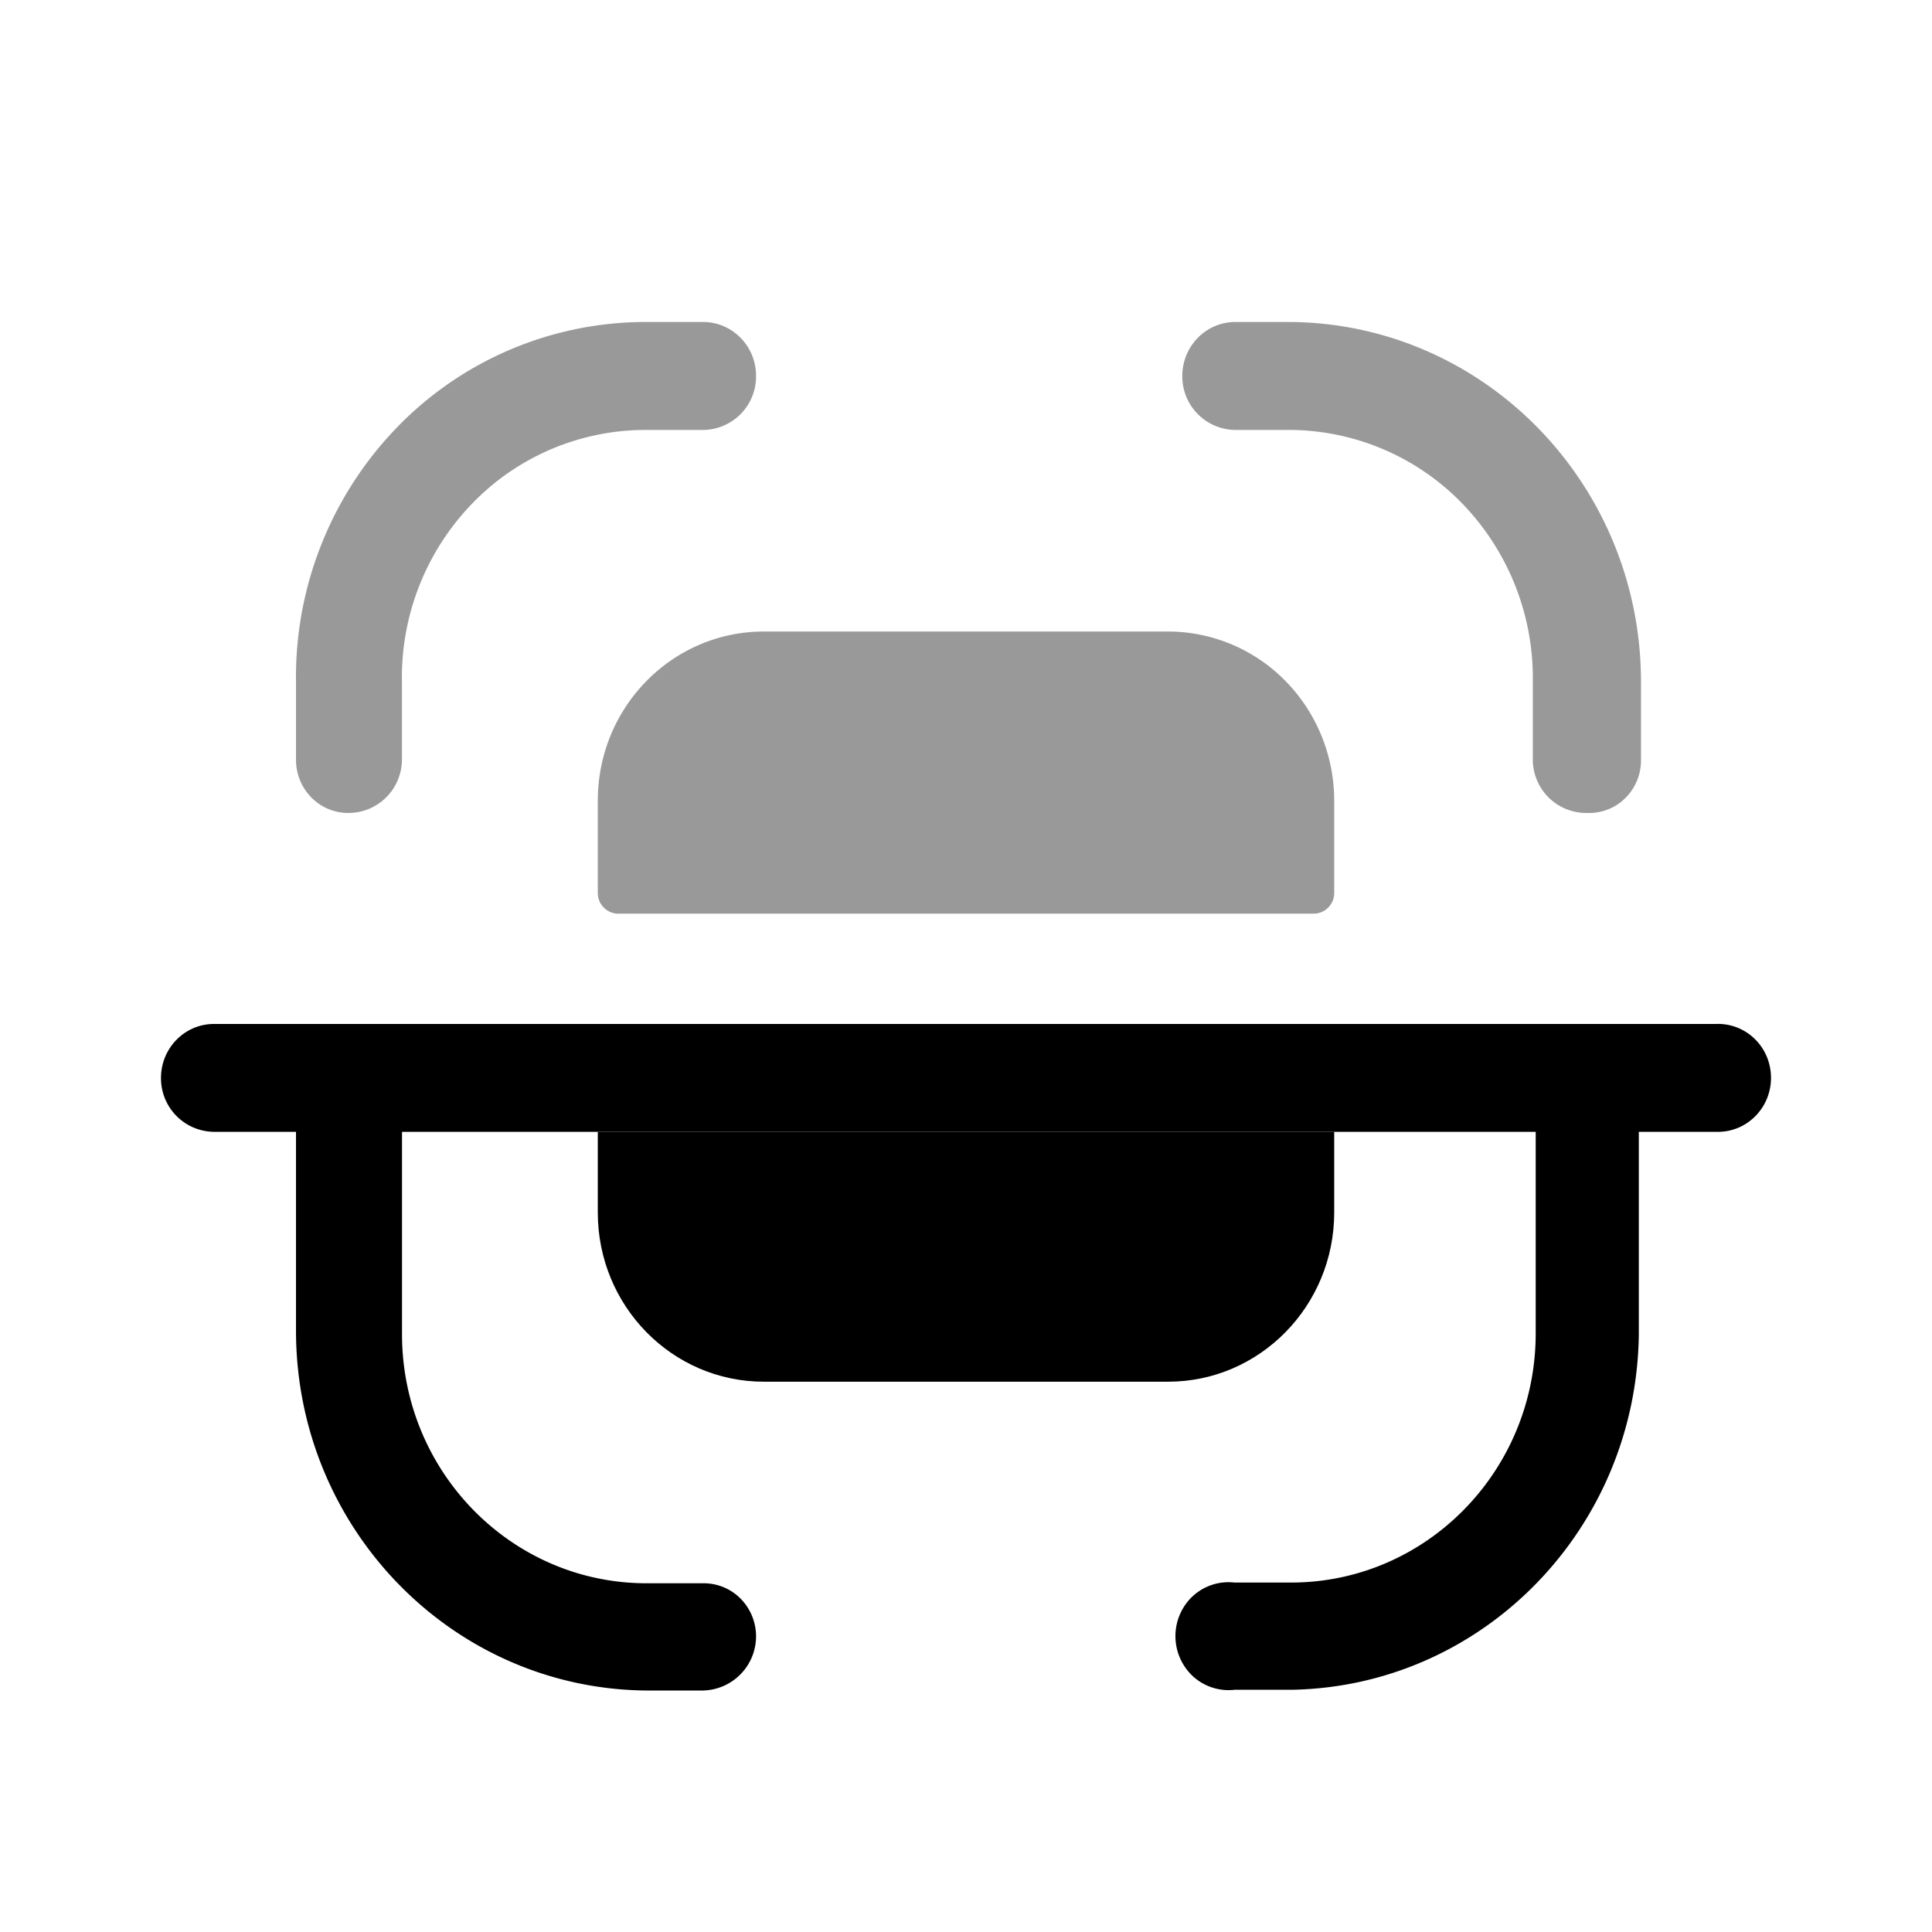 <svg xmlns="http://www.w3.org/2000/svg" viewBox="0 0 24 24" fill="currentColor" focusable="false">
  <path d="M19.7 10.099a.664.664 0 01-.659-.662v-.966a3.116 3.116 0 00-.859-2.198 3.003 3.003 0 00-2.135-.932h-.702a.665.665 0 01-.658-.67c0-.37.294-.671.658-.671h.702c2.404.03 4.338 2.023 4.338 4.471v.957a.66.66 0 01-.182.473.635.635 0 01-.46.198H19.7zm-15.365 0a.644.644 0 01-.465-.19.668.668 0 01-.193-.472v-.966a4.461 4.461 0 011.251-3.158A4.298 4.298 0 018.014 4h.72c.364 0 .658.3.658.67a.664.664 0 01-.658.671h-.711a2.993 2.993 0 00-2.16.917 3.107 3.107 0 00-.87 2.213v.966a.665.665 0 01-.658.662z" opacity=".4"/>
  <path d="M20.358 14.06v2.513c-.028 2.418-1.937 4.375-4.31 4.418h-.712a.654.654 0 01-.633-.309.681.681 0 010-.715.654.654 0 01.633-.308h.711c1.675-.005 3.03-1.39 3.03-3.095V14.06h1.281zM9.392 20.33a.674.674 0 01-.658.67h-.72c-2.404-.03-4.337-2.023-4.337-4.471V14.06h1.317v2.513c0 1.702 1.35 3.085 3.02 3.095h.72a.644.644 0 01.465.19.668.668 0 01.193.471zM22 13.39c0 .37-.295.67-.658.67H2.658A.665.665 0 012 13.39c0-.37.295-.67.658-.67h18.657a.65.65 0 01.483.186c.13.126.202.301.202.484z"/>
  <path d="M16.574 11.1V9.947c0-.557-.217-1.092-.604-1.486a2.044 2.044 0 00-1.459-.616H9.489c-1.14 0-2.063.941-2.063 2.102V11.1a.257.257 0 00.246.25h8.656a.257.257 0 00.246-.25z" opacity=".4"/>
  <path d="M16.574 14.06v1.002c0 1.16-.924 2.102-2.063 2.102H9.489c-1.14 0-2.063-.941-2.063-2.102V14.06h9.148z"/>
</svg>
